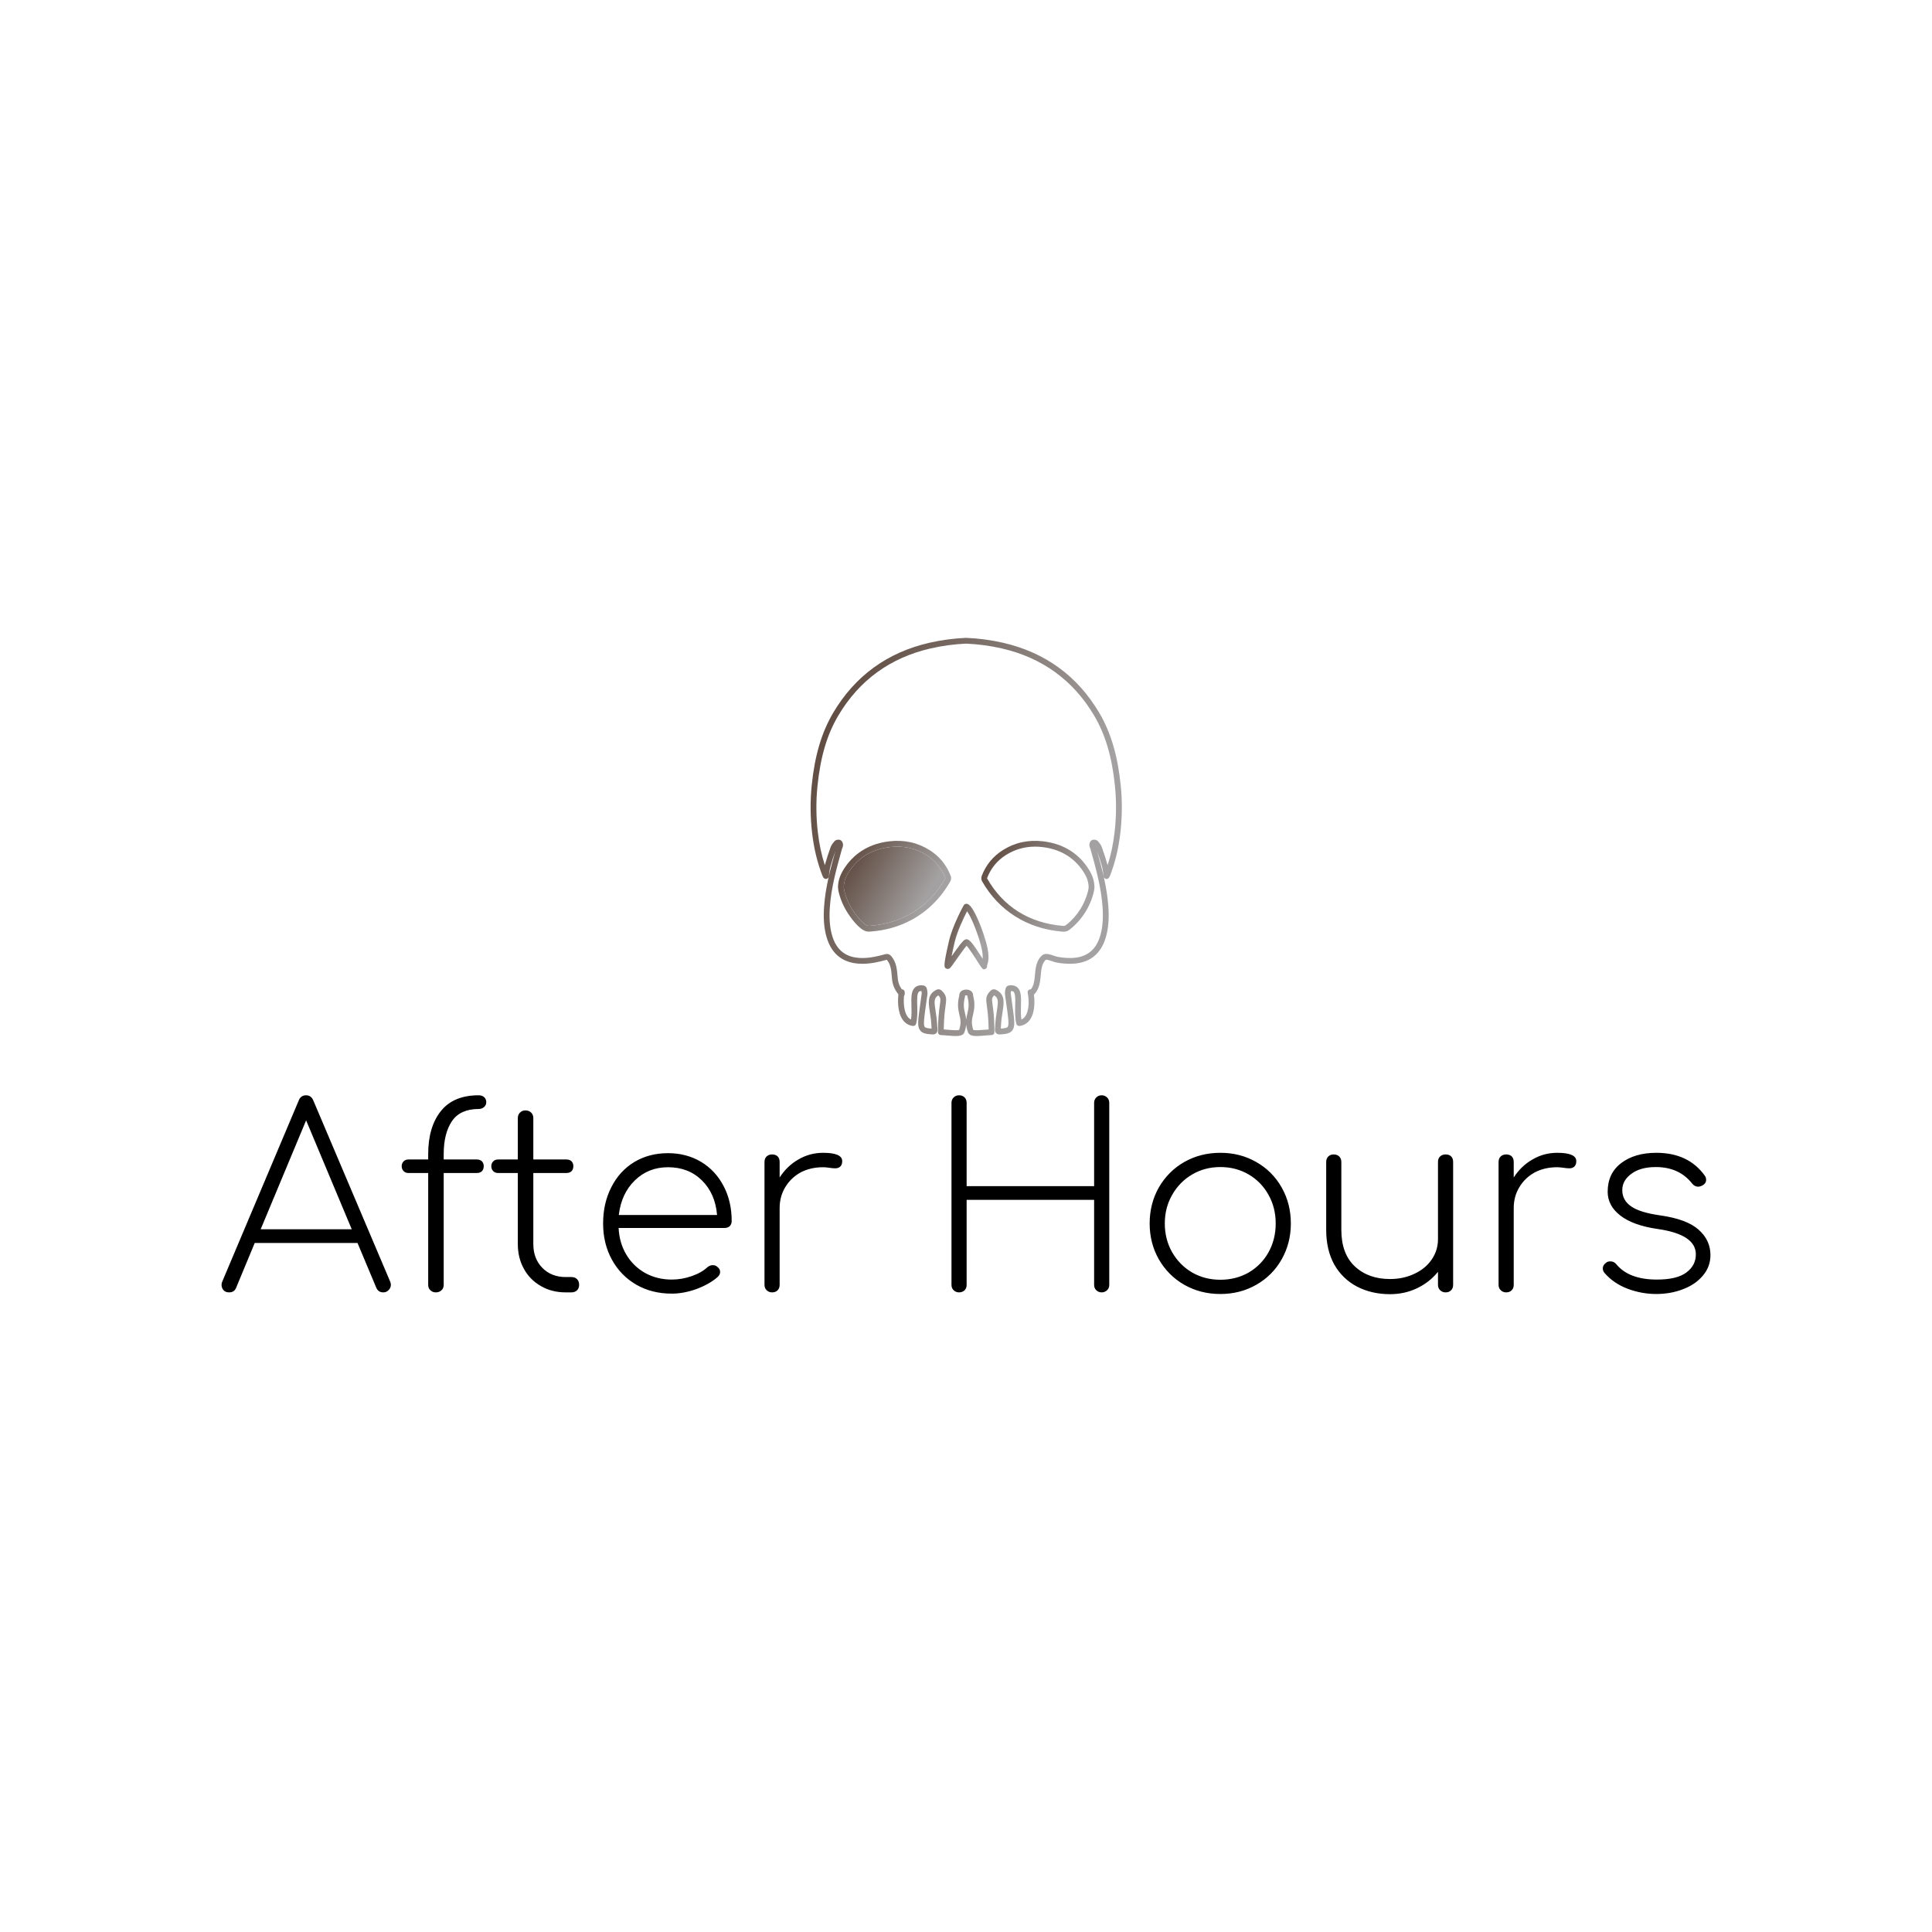 <svg data-v-1084b650="" xmlns="http://www.w3.org/2000/svg" viewBox="0 0 300 300"><!----> <!----> <rect data-v-1084b650="" fill="#ffffff" x="0" y="0" width="300px" height="300px" class="logo-background-square"></rect> <!----> <g data-v-1084b650="" id="bf8fed38-3090-5fa1-b989-a75065c511c4" fill="#000000" transform="matrix(2.8,0,0,2.8,33.646,166.155)"><path d="M9.62 11.73L9.62 11.73Q9.66 11.82 9.66 11.91L9.66 11.91L9.66 11.91Q9.66 12.08 9.53 12.21L9.53 12.21L9.53 12.21Q9.41 12.33 9.24 12.33L9.24 12.33L9.24 12.33Q8.96 12.33 8.85 12.07L8.85 12.07L7.81 9.59L2.11 9.59L1.08 12.07L1.08 12.07Q0.98 12.33 0.69 12.33L0.69 12.33L0.69 12.33Q0.49 12.33 0.38 12.21L0.38 12.21L0.38 12.21Q0.27 12.08 0.27 11.91L0.27 11.91L0.27 11.91Q0.27 11.82 0.31 11.73L0.31 11.73L4.55 1.69L4.55 1.69Q4.66 1.40 4.96 1.40L4.96 1.40L4.96 1.40Q5.24 1.40 5.36 1.69L5.36 1.69L9.62 11.73ZM2.44 8.83L7.49 8.83L4.96 2.79L2.44 8.83ZM14.53 2.16L14.53 2.16Q13.51 2.16 13.05 2.83L13.05 2.83L13.05 2.83Q12.59 3.51 12.59 4.66L12.59 4.66L12.59 4.96L14.43 4.96L14.43 4.96Q14.60 4.96 14.71 5.06L14.71 5.06L14.71 5.06Q14.81 5.17 14.81 5.33L14.81 5.33L14.81 5.33Q14.81 5.50 14.71 5.61L14.71 5.61L14.71 5.61Q14.60 5.71 14.43 5.71L14.43 5.71L12.59 5.71L12.59 11.91L12.59 11.91Q12.59 12.10 12.47 12.21L12.47 12.21L12.47 12.21Q12.35 12.33 12.15 12.33L12.15 12.33L12.15 12.33Q11.97 12.33 11.85 12.21L11.85 12.21L11.85 12.21Q11.73 12.10 11.73 11.91L11.73 11.91L11.73 5.71L10.64 5.71L10.64 5.71Q10.47 5.71 10.37 5.61L10.37 5.61L10.37 5.61Q10.26 5.50 10.26 5.33L10.26 5.33L10.26 5.33Q10.26 5.17 10.37 5.06L10.37 5.06L10.37 5.06Q10.47 4.96 10.64 4.96L10.64 4.96L11.73 4.96L11.73 4.66L11.73 4.66Q11.73 3.16 12.43 2.28L12.43 2.28L12.43 2.28Q13.13 1.40 14.53 1.40L14.53 1.40L14.53 1.40Q14.71 1.40 14.83 1.50L14.83 1.50L14.83 1.50Q14.95 1.61 14.95 1.78L14.95 1.78L14.95 1.78Q14.95 1.95 14.83 2.05L14.83 2.05L14.83 2.05Q14.71 2.16 14.53 2.16L14.53 2.16ZM19.67 11.48L19.67 11.48Q19.87 11.48 19.99 11.60L19.99 11.60L19.99 11.60Q20.10 11.72 20.10 11.91L20.10 11.91L20.10 11.91Q20.10 12.10 19.99 12.21L19.99 12.21L19.99 12.21Q19.87 12.33 19.67 12.33L19.67 12.33L19.35 12.33L19.35 12.33Q18.58 12.33 17.98 11.98L17.98 11.98L17.98 11.98Q17.37 11.63 17.04 11.03L17.04 11.03L17.04 11.03Q16.70 10.42 16.70 9.65L16.70 9.65L16.70 5.71L15.61 5.71L15.61 5.71Q15.44 5.71 15.34 5.61L15.34 5.61L15.34 5.61Q15.23 5.50 15.23 5.33L15.23 5.33L15.23 5.33Q15.23 5.17 15.34 5.06L15.34 5.06L15.34 5.06Q15.44 4.96 15.61 4.96L15.61 4.96L16.70 4.96L16.70 2.67L16.70 2.67Q16.70 2.48 16.82 2.36L16.82 2.36L16.82 2.36Q16.94 2.24 17.12 2.24L17.12 2.24L17.12 2.24Q17.32 2.24 17.44 2.36L17.44 2.36L17.44 2.36Q17.56 2.48 17.56 2.67L17.56 2.67L17.56 4.96L19.40 4.96L19.40 4.96Q19.57 4.96 19.68 5.06L19.68 5.06L19.68 5.06Q19.78 5.17 19.78 5.33L19.78 5.33L19.78 5.33Q19.78 5.50 19.68 5.61L19.68 5.61L19.68 5.61Q19.57 5.71 19.40 5.71L19.40 5.71L17.56 5.71L17.56 9.65L17.56 9.65Q17.56 10.46 18.06 10.97L18.06 10.97L18.06 10.97Q18.56 11.48 19.36 11.48L19.36 11.48L19.67 11.48ZM25.03 4.61L25.03 4.61Q26.05 4.61 26.86 5.09L26.86 5.09L26.86 5.09Q27.66 5.57 28.11 6.43L28.11 6.43L28.11 6.43Q28.56 7.28 28.56 8.37L28.56 8.37L28.56 8.37Q28.56 8.55 28.45 8.66L28.45 8.66L28.45 8.66Q28.34 8.76 28.15 8.76L28.15 8.76L22.29 8.76L22.29 8.76Q22.33 9.59 22.72 10.24L22.72 10.24L22.72 10.24Q23.11 10.89 23.77 11.26L23.77 11.26L23.77 11.26Q24.43 11.62 25.24 11.62L25.24 11.62L25.24 11.62Q25.79 11.62 26.34 11.43L26.34 11.43L26.34 11.43Q26.89 11.24 27.22 10.93L27.22 10.93L27.22 10.93Q27.36 10.82 27.51 10.82L27.51 10.82L27.51 10.82Q27.66 10.82 27.76 10.91L27.76 10.91L27.76 10.91Q27.92 11.03 27.92 11.20L27.92 11.20L27.92 11.20Q27.92 11.34 27.79 11.47L27.79 11.47L27.79 11.47Q27.34 11.87 26.62 12.14L26.62 12.14L26.62 12.14Q25.90 12.40 25.24 12.40L25.24 12.40L25.24 12.40Q24.14 12.40 23.28 11.91L23.28 11.91L23.28 11.91Q22.41 11.41 21.92 10.52L21.92 10.52L21.92 10.52Q21.43 9.63 21.43 8.51L21.43 8.51L21.43 8.51Q21.43 7.38 21.89 6.49L21.89 6.49L21.89 6.49Q22.34 5.60 23.16 5.10L23.16 5.10L23.16 5.10Q23.98 4.61 25.03 4.61L25.03 4.61ZM25.03 5.39L25.03 5.39Q23.94 5.39 23.19 6.12L23.19 6.12L23.19 6.12Q22.44 6.85 22.30 8.04L22.30 8.04L27.75 8.04L27.75 8.04Q27.65 6.85 26.91 6.12L26.91 6.12L26.91 6.12Q26.17 5.39 25.03 5.39L25.03 5.39ZM33.63 4.59L33.63 4.59Q34.69 4.59 34.69 5.05L34.69 5.05L34.69 5.05Q34.69 5.12 34.68 5.17L34.68 5.17L34.68 5.17Q34.64 5.32 34.55 5.38L34.55 5.38L34.55 5.38Q34.45 5.45 34.30 5.45L34.30 5.45L34.30 5.45Q34.17 5.45 33.97 5.42L33.97 5.42L33.97 5.42Q33.77 5.39 33.63 5.39L33.63 5.39L33.63 5.39Q32.93 5.39 32.38 5.68L32.38 5.68L32.38 5.68Q31.84 5.98 31.53 6.50L31.53 6.50L31.53 6.50Q31.22 7.01 31.22 7.66L31.22 7.66L31.22 11.91L31.22 11.91Q31.22 12.10 31.11 12.21L31.11 12.21L31.11 12.21Q31.00 12.33 30.80 12.33L30.80 12.33L30.80 12.33Q30.62 12.33 30.50 12.21L30.50 12.21L30.50 12.21Q30.38 12.10 30.38 11.91L30.38 11.91L30.38 5.10L30.38 5.10Q30.38 4.90 30.50 4.79L30.50 4.79L30.50 4.79Q30.62 4.68 30.80 4.68L30.80 4.68L30.80 4.68Q31.00 4.68 31.11 4.79L31.11 4.79L31.11 4.79Q31.22 4.90 31.22 5.10L31.22 5.10L31.22 5.96L31.22 5.96Q31.63 5.32 32.26 4.96L32.26 4.96L32.26 4.96Q32.89 4.59 33.63 4.59L33.63 4.59ZM48.66 1.82L48.66 1.82Q48.66 1.64 48.78 1.52L48.78 1.52L48.78 1.52Q48.90 1.40 49.08 1.40L49.08 1.40L49.08 1.40Q49.25 1.40 49.38 1.52L49.38 1.52L49.38 1.52Q49.50 1.64 49.50 1.82L49.50 1.82L49.50 11.91L49.50 11.91Q49.50 12.10 49.38 12.21L49.38 12.21L49.38 12.21Q49.25 12.33 49.08 12.33L49.08 12.33L49.08 12.33Q48.90 12.33 48.78 12.21L48.78 12.21L48.78 12.21Q48.66 12.10 48.66 11.91L48.66 11.91L48.66 7.20L41.59 7.20L41.59 11.91L41.59 11.91Q41.59 12.10 41.48 12.21L41.48 12.21L41.48 12.21Q41.36 12.33 41.17 12.33L41.17 12.33L41.17 12.33Q40.99 12.33 40.87 12.21L40.87 12.21L40.87 12.21Q40.75 12.10 40.75 11.91L40.75 11.91L40.75 1.82L40.75 1.82Q40.75 1.64 40.87 1.52L40.87 1.52L40.87 1.52Q40.99 1.40 41.17 1.40L41.17 1.40L41.17 1.40Q41.36 1.40 41.48 1.52L41.48 1.52L41.48 1.52Q41.59 1.64 41.59 1.82L41.59 1.82L41.59 6.44L48.66 6.44L48.66 1.82ZM55.66 4.59L55.66 4.59Q56.76 4.59 57.65 5.10L57.65 5.10L57.65 5.10Q58.55 5.61 59.06 6.51L59.06 6.51L59.06 6.51Q59.57 7.41 59.57 8.51L59.57 8.51L59.57 8.51Q59.57 9.60 59.06 10.50L59.06 10.50L59.06 10.50Q58.55 11.40 57.65 11.91L57.65 11.91L57.65 11.91Q56.76 12.42 55.66 12.42L55.66 12.42L55.66 12.42Q54.56 12.42 53.66 11.91L53.66 11.91L53.66 11.91Q52.77 11.40 52.25 10.50L52.25 10.50L52.25 10.50Q51.74 9.60 51.74 8.51L51.74 8.51L51.74 8.51Q51.74 7.41 52.25 6.51L52.25 6.51L52.25 6.51Q52.77 5.61 53.66 5.10L53.66 5.10L53.66 5.10Q54.56 4.59 55.66 4.59L55.66 4.59ZM55.66 5.38L55.66 5.38Q54.80 5.38 54.10 5.79L54.10 5.79L54.10 5.79Q53.40 6.20 52.99 6.92L52.99 6.92L52.99 6.92Q52.58 7.63 52.58 8.51L52.58 8.51L52.58 8.51Q52.58 9.39 52.99 10.11L52.99 10.11L52.99 10.11Q53.40 10.82 54.10 11.23L54.10 11.23L54.10 11.23Q54.80 11.63 55.66 11.63L55.66 11.63L55.66 11.63Q56.53 11.63 57.23 11.23L57.23 11.23L57.23 11.23Q57.93 10.82 58.33 10.11L58.33 10.11L58.33 10.11Q58.73 9.39 58.73 8.51L58.73 8.51L58.73 8.51Q58.73 7.63 58.33 6.92L58.33 6.92L58.33 6.92Q57.93 6.20 57.23 5.79L57.23 5.79L57.23 5.79Q56.53 5.38 55.66 5.38L55.66 5.38ZM68.15 4.68L68.15 4.68Q68.35 4.68 68.46 4.79L68.46 4.79L68.46 4.79Q68.57 4.90 68.57 5.10L68.57 5.10L68.57 11.91L68.57 11.91Q68.57 12.10 68.46 12.21L68.46 12.21L68.46 12.21Q68.35 12.33 68.15 12.33L68.15 12.33L68.15 12.33Q67.97 12.33 67.85 12.21L67.85 12.21L67.85 12.21Q67.73 12.10 67.73 11.91L67.73 11.91L67.73 11.19L67.73 11.19Q67.26 11.77 66.57 12.10L66.57 12.10L66.57 12.10Q65.88 12.43 65.07 12.43L65.07 12.43L65.07 12.43Q64.05 12.43 63.24 12.01L63.24 12.01L63.24 12.01Q62.44 11.59 61.98 10.79L61.98 10.79L61.98 10.79Q61.53 9.98 61.53 8.86L61.53 8.86L61.53 5.10L61.53 5.10Q61.53 4.91 61.65 4.79L61.65 4.79L61.65 4.79Q61.77 4.68 61.95 4.68L61.95 4.68L61.95 4.68Q62.13 4.68 62.25 4.79L62.25 4.79L62.25 4.79Q62.37 4.91 62.37 5.10L62.37 5.10L62.37 8.86L62.37 8.86Q62.37 10.19 63.12 10.89L63.12 10.89L63.12 10.89Q63.87 11.59 65.07 11.59L65.07 11.59L65.07 11.59Q65.81 11.59 66.42 11.30L66.42 11.30L66.42 11.30Q67.03 11.02 67.38 10.51L67.38 10.51L67.38 10.51Q67.73 10.00 67.73 9.38L67.73 9.38L67.73 5.10L67.73 5.10Q67.73 4.90 67.85 4.79L67.85 4.79L67.85 4.79Q67.97 4.68 68.15 4.68L68.15 4.68ZM74.34 4.59L74.34 4.59Q75.40 4.59 75.40 5.05L75.40 5.05L75.40 5.05Q75.40 5.12 75.39 5.17L75.39 5.17L75.39 5.17Q75.35 5.32 75.26 5.38L75.26 5.38L75.26 5.38Q75.17 5.45 75.01 5.45L75.01 5.45L75.01 5.45Q74.89 5.45 74.68 5.42L74.68 5.42L74.68 5.42Q74.48 5.39 74.34 5.39L74.34 5.39L74.34 5.39Q73.64 5.39 73.09 5.68L73.09 5.68L73.09 5.68Q72.55 5.98 72.24 6.50L72.24 6.50L72.24 6.50Q71.93 7.01 71.93 7.66L71.93 7.66L71.93 11.91L71.93 11.91Q71.93 12.10 71.82 12.21L71.82 12.21L71.82 12.21Q71.71 12.33 71.51 12.33L71.51 12.33L71.51 12.33Q71.33 12.33 71.21 12.21L71.21 12.21L71.21 12.21Q71.09 12.10 71.09 11.91L71.09 11.91L71.09 5.10L71.09 5.10Q71.09 4.90 71.21 4.79L71.21 4.79L71.21 4.79Q71.33 4.68 71.51 4.68L71.51 4.68L71.51 4.68Q71.71 4.68 71.82 4.79L71.82 4.79L71.82 4.79Q71.93 4.90 71.93 5.10L71.93 5.10L71.93 5.96L71.93 5.96Q72.34 5.32 72.97 4.96L72.97 4.96L72.97 4.96Q73.60 4.59 74.34 4.59L74.34 4.59ZM79.84 4.59L79.84 4.59Q81.61 4.59 82.52 5.85L82.52 5.85L82.52 5.85Q82.60 5.95 82.60 6.09L82.60 6.09L82.60 6.09Q82.60 6.29 82.38 6.41L82.38 6.41L82.38 6.41Q82.24 6.47 82.17 6.47L82.17 6.47L82.17 6.47Q81.96 6.47 81.82 6.29L81.82 6.29L81.82 6.29Q81.10 5.38 79.81 5.38L79.81 5.38L79.81 5.38Q78.96 5.38 78.46 5.75L78.46 5.75L78.46 5.75Q77.95 6.12 77.95 6.66L77.95 6.66L77.95 6.66Q77.95 7.22 78.44 7.56L78.44 7.56L78.44 7.56Q78.92 7.90 80.05 8.06L80.05 8.06L80.05 8.06Q81.54 8.27 82.19 8.86L82.19 8.86L82.19 8.86Q82.84 9.44 82.84 10.26L82.84 10.26L82.84 10.26Q82.84 10.91 82.42 11.40L82.42 11.40L82.42 11.40Q82.01 11.89 81.33 12.15L81.33 12.15L81.33 12.15Q80.64 12.42 79.83 12.42L79.83 12.42L79.83 12.42Q79.02 12.42 78.25 12.13L78.25 12.13L78.25 12.13Q77.48 11.84 76.97 11.26L76.97 11.26L76.97 11.26Q76.87 11.14 76.87 11.00L76.87 11.00L76.87 11.00Q76.87 10.81 77.06 10.68L77.06 10.68L77.06 10.68Q77.14 10.61 77.29 10.61L77.29 10.61L77.29 10.61Q77.49 10.61 77.62 10.77L77.62 10.77L77.62 10.77Q78.32 11.62 79.87 11.62L79.87 11.62L79.87 11.62Q80.98 11.62 81.50 11.23L81.50 11.23L81.50 11.23Q82.03 10.84 82.03 10.22L82.03 10.22L82.03 10.22Q82.03 9.11 79.88 8.81L79.88 8.81L79.88 8.81Q78.53 8.61 77.83 8.06L77.83 8.06L77.83 8.06Q77.14 7.52 77.14 6.75L77.14 6.75L77.14 6.75Q77.14 5.73 77.89 5.16L77.89 5.16L77.89 5.16Q78.64 4.59 79.84 4.59L79.84 4.59Z"></path></g> <linearGradient data-v-1084b650="" gradientTransform="rotate(25)" id="ff66b67d-9b7c-ba5b-68d4-dd64c9f027a8" x1="0%" y1="0%" x2="100%" y2="0%"><stop data-v-1084b650="" offset="0%" style="stop-color: rgb(86, 63, 51); stop-opacity: 1;"></stop> <stop data-v-1084b650="" offset="100%" style="stop-color: rgb(163, 161, 161); stop-opacity: 1;"></stop></linearGradient> <g data-v-1084b650="" id="829f2344-2448-2b39-1858-5416158356ee" fill="url(#ff66b67d-9b7c-ba5b-68d4-dd64c9f027a8)" stroke="none" transform="matrix(0.229,0,0,0.229,115.684,95.611)"><svg xmlns="http://www.w3.org/2000/svg" xmlns:xlink="http://www.w3.org/1999/xlink" version="1.1" x="0px" y="0px" viewBox="0 0 100 100" enable-background="new 0 0 100 100" xml:space="preserve"><g><g><path d="M45.281,59.364c-0.002-0.001-0.003-0.028-0.004-0.052c-0.001-0.01-0.001-0.02-0.003-0.027    c-0.831-2.186-2.251-3.929-4.219-5.181c-2.449-1.557-5.226-2.167-8.255-1.819c-3.899,0.453-6.941,2.204-9.041,5.204    c-0.938,1.342-1.381,2.503-1.431,3.758c0.006,0.06,0.011,0.125,0.016,0.193c0.012,0.16,0.024,0.343,0.063,0.521    c0.448,2.052,1.389,3.979,2.876,5.892c0.928,1.193,1.879,2.059,2.423,2.205c0.167,0.044,0.385,0.033,0.612,0.017    c5.494-0.401,10.255-2.64,13.818-6.424C43.323,62.39,44.377,60.957,45.281,59.364z"></path><path fill="none" d="M50.258,85.852c0.003-0.011-0.067-0.034-0.252-0.046c-0.003,0-0.006,0-0.01,0    c-0.164,0-0.258,0.035-0.279,0.052c0.008,0.079,0.027,0.151,0.007,0.228c-0.464,1.77-0.23,2.764,0.018,3.817    c0.104,0.44,0.208,0.886,0.258,1.378c0.05-0.492,0.155-0.938,0.258-1.378c0.248-1.053,0.482-2.047,0.018-3.817    C50.256,86.01,50.25,85.93,50.258,85.852z"></path><path fill="none" d="M50.193,66.797c-0.704,1.359-2.24,4.537-2.805,6.985c-0.325,1.409-0.546,2.44-0.696,3.196    c1.723-2.449,2.526-3.516,3.014-3.761c0.124-0.063,0.245-0.098,0.371-0.098c0.683,0,1.497,1.044,3.637,4.422    c0.065-0.835-0.066-2.252-0.925-4.842C51.662,69.305,50.719,67.551,50.193,66.797z"></path><path fill="none" d="M67.2,52.285c-0.553-0.064-1.097-0.096-1.632-0.096c-2.399,0-4.62,0.641-6.622,1.915    c-1.97,1.252-3.39,2.996-4.221,5.185c-0.004,0.017-0.003,0.072,0.005,0.095c3.597,6.339,9.473,10.048,16.981,10.702    c0.233,0.019,0.439,0.033,0.579-0.016c0.109-0.038,0.236-0.134,0.368-0.236c2.461-1.933,4.26-4.803,4.935-7.874    c0.039-0.179,0.051-0.363,0.064-0.523c0.005-0.067,0.01-0.131,0.016-0.19c-0.05-1.255-0.493-2.416-1.431-3.758    C74.141,54.49,71.099,52.739,67.2,52.285z"></path><path fill="none" d="M78.921,22.575c-4.72-7.976-11.744-13.085-20.873-15.184c-2.646-0.608-5.363-0.972-8.075-1.083    c-2.658,0.111-5.375,0.476-8.022,1.083c-9.129,2.1-16.152,7.208-20.873,15.185c-2.543,4.298-4.036,9.36-4.699,15.931    c-0.349,3.453-0.321,6.96,0.084,10.426c0.311,2.67,0.83,5.123,1.577,7.442c0.005-0.019,0.011-0.038,0.016-0.058    c0.353-1.259,0.778-2.575,1.298-4.022c0.185-0.515,0.54-0.943,0.887-1.34c0.297-0.341,0.967-0.452,1.378-0.225    c0.399,0.229,0.574,0.77,0.541,1.165c-0.018,0.252-0.107,0.474-0.179,0.653c-0.028,0.07-0.057,0.14-0.077,0.211l-0.038,0.137    c-1.168,4.181-2.375,8.505-2.684,12.904c-0.18,2.552-0.025,4.585,0.489,6.399c0.976,3.447,3.196,5.136,6.787,5.162    c0.03,0,0.059,0.001,0.089,0.001c1.765,0,3.46-0.4,5.03-0.834c0.186-0.05,0.465-0.128,0.781-0.049    c0.355,0.086,0.59,0.326,0.755,0.525c1.114,1.34,1.252,3.029,1.375,4.518l0.035,0.419c0.089,1.016,0.413,1.756,0.916,2.491    c0.024,0.001,0.049,0.003,0.074,0.006c0.658,0.077,0.609,0.757,0.582,1.123c-0.005,0.072-0.023,0.141-0.05,0.205    c-0.009,0.021-0.024,0.039-0.036,0.059c-0.021,0.037-0.039,0.076-0.066,0.109c-0.111,1.147-0.115,3.454,0.824,4.703    c0.216,0.286,0.467,0.494,0.76,0.626c0.153-0.993,0.122-2.104,0.095-3.107c-0.047-1.724-0.088-3.214,0.71-4.05    c0.356-0.373,0.835-0.568,1.423-0.578c0.964-0.025,1.315,0.272,1.439,1.239l0.011,0.078c0.029,0.217,0.062,0.463,0.027,0.731    c-0.118,0.879-0.229,1.664-0.328,2.366c-0.4,2.837-0.642,4.55-0.27,5.005c0.193,0.236,0.82,0.316,1.544,0.366l-0.015-0.249    c-0.036-0.618-0.074-1.257-0.146-1.872c-0.067-0.568-0.151-1.097-0.229-1.588c-0.338-2.125-0.63-3.959,1.402-5.022    c0.479-0.252,0.938-0.183,1.324,0.201c1.132,1.118,1.031,1.852,0.809,3.462c-0.148,1.072-0.366,2.652-0.396,5.263    c0.331,0.022,0.668,0.05,0.997,0.078c0.799,0.068,2.113,0.18,2.472,0.024c0.518-1.505,0.311-2.388,0.071-3.407    c-0.257-1.09-0.546-2.323-0.036-4.348c-0.009-0.423,0.165-0.71,0.32-0.881c0.284-0.313,0.717-0.468,1.254-0.478    c0.007,0,0.014,0,0.021,0c0.504,0,0.941,0.169,1.222,0.477c0.155,0.171,0.329,0.458,0.32,0.882    c0.511,2.024,0.221,3.258-0.036,4.348c-0.24,1.019-0.447,1.901,0.071,3.407c0.358,0.157,1.673,0.045,2.472-0.024    c0.329-0.027,0.666-0.056,0.997-0.078c-0.03-2.611-0.249-4.192-0.396-5.263c-0.222-1.61-0.323-2.344,0.81-3.464    c0.385-0.382,0.843-0.451,1.323-0.199c2.031,1.064,1.739,2.898,1.401,5.022c-0.078,0.491-0.163,1.02-0.229,1.588    c-0.073,0.617-0.11,1.259-0.146,1.88l-0.014,0.241c0.726-0.05,1.351-0.13,1.544-0.366c0.372-0.455,0.13-2.168-0.27-5.005    c-0.099-0.702-0.209-1.487-0.327-2.364c-0.035-0.272-0.002-0.518,0.027-0.736l0.01-0.076c0.124-0.965,0.44-1.273,1.438-1.238    c0.589,0.011,1.068,0.205,1.424,0.578c0.799,0.836,0.758,2.325,0.71,4.05c-0.027,1.004-0.058,2.119,0.096,3.113    c0.338-0.146,0.622-0.383,0.859-0.72c0.976-1.384,0.87-3.933,0.561-5.309c-0.075-0.332,0.117-0.666,0.442-0.768    c0.093-0.029,0.189-0.035,0.28-0.025c0.628-0.758,0.813-1.946,0.905-3.046l0.007-0.081c0.125-1.484,0.266-3.166,1.4-4.351    c0.143-0.15,0.371-0.361,0.691-0.461c0.631-0.196,1.452,0.081,2.246,0.352c0.293,0.099,0.569,0.193,0.743,0.226    c0.989,0.19,1.96,0.279,2.935,0.275c3.591-0.027,5.811-1.715,6.787-5.162c0.514-1.814,0.669-3.848,0.489-6.399    c-0.309-4.399-1.516-8.723-2.684-12.904l-0.039-0.139c-0.019-0.07-0.049-0.14-0.077-0.21c-0.072-0.178-0.16-0.4-0.179-0.659    c-0.031-0.389,0.144-0.929,0.532-1.152c0.418-0.231,1.09-0.122,1.389,0.222c0.346,0.394,0.701,0.825,0.886,1.338    c0.522,1.451,0.947,2.766,1.298,4.022c0.005,0.02,0.011,0.04,0.016,0.059c0.746-2.314,1.266-4.771,1.577-7.444    c0.404-3.465,0.433-6.973,0.084-10.427C82.957,31.935,81.464,26.873,78.921,22.575z M37.727,68.705    c-2.774,1.515-5.912,2.427-9.313,2.675c-0.134,0.01-0.272,0.019-0.413,0.019c-0.206,0-0.418-0.018-0.634-0.076    c-1.148-0.309-2.445-1.803-3.117-2.666c-1.609-2.07-2.63-4.169-3.121-6.415c-0.055-0.254-0.074-0.501-0.089-0.701    c-0.006-0.072-0.011-0.139-0.017-0.199c-0.004-0.031-0.005-0.063-0.004-0.094c0.05-1.54,0.565-2.931,1.669-4.509    c2.324-3.32,5.676-5.255,9.962-5.754c3.336-0.388,6.4,0.291,9.108,2.015c1.937,1.231,3.401,2.885,4.362,4.927    c0.009,0.019,0.016,0.039,0.025,0.059c0.127,0.273,0.247,0.552,0.356,0.838c0,0,0,0.001,0,0.001c0,0,0,0.001,0,0.001    c0.085,0.221,0.099,0.484,0.061,0.732c-0.025,0.163-0.067,0.321-0.141,0.452C44.261,63.815,41.294,66.758,37.727,68.705z     M54.771,78.866c-0.012,0.036-0.024,0.076-0.035,0.113c-0.004,0.014-0.006,0.022-0.009,0.034    c-0.007,0.024-0.013,0.045-0.015,0.059c0.004,0.024,0,0.048,0.001,0.073c0.042,0.29-0.112,0.573-0.387,0.691    c-0.125,0.054-0.227,0.086-0.323,0.086c-0.331,0-0.579-0.392-1.392-1.676c-0.595-0.94-1.895-2.992-2.524-3.656    c-0.539,0.603-1.704,2.261-2.374,3.214c-0.723,1.028-1.11,1.575-1.311,1.781c-0.311,0.32-0.669,0.298-0.902,0.173    c-0.524-0.286-0.741-0.404,0.612-6.269c0.778-3.367,3.188-7.835,3.343-8.067c0.153-0.229,0.419-0.349,0.699-0.311    c1.153,0.156,2.759,3.81,3.877,7.178C55.481,76.655,55.019,78.093,54.771,78.866z M78.982,61.248c0.001,0.031,0,0.063-0.004,0.093    c-0.007,0.059-0.012,0.126-0.017,0.197c-0.015,0.2-0.034,0.449-0.09,0.704c-0.738,3.361-2.708,6.505-5.405,8.622    c-0.214,0.168-0.448,0.34-0.749,0.444c-0.233,0.081-0.46,0.105-0.685,0.105c-0.144,0-0.289-0.01-0.434-0.023    c-7.845-0.684-14.243-4.726-18.017-11.381c-0.187-0.329-0.221-0.817-0.08-1.185c0.934-2.458,2.529-4.418,4.743-5.825    c2.708-1.724,5.772-2.402,9.108-2.015h0c3.75,0.436,6.785,1.973,9.042,4.574c0.322,0.372,0.629,0.765,0.919,1.18    C78.417,58.317,78.932,59.708,78.982,61.248z"></path><path d="M46.561,59.558c0.037-0.248,0.023-0.511-0.061-0.732c0,0,0-0.001,0-0.001c0-0.001,0-0.001,0-0.001    c-0.109-0.287-0.229-0.565-0.356-0.839c-0.009-0.019-0.016-0.04-0.025-0.059c-0.961-2.041-2.425-3.696-4.362-4.927    c-2.709-1.724-5.772-2.403-9.108-2.015c-4.286,0.499-7.638,2.434-9.962,5.754c-1.104,1.578-1.618,2.969-1.669,4.509    c-0.001,0.031,0,0.063,0.004,0.094c0.007,0.061,0.012,0.128,0.017,0.199c0.015,0.199,0.034,0.447,0.089,0.701    c0.491,2.247,1.512,4.345,3.121,6.415c0.671,0.863,1.969,2.357,3.117,2.666c0.216,0.058,0.428,0.076,0.634,0.076    c0.141,0,0.279-0.008,0.413-0.019c3.401-0.248,6.538-1.16,9.313-2.675c3.567-1.947,6.535-4.89,8.693-8.695    C46.494,59.879,46.536,59.721,46.561,59.558z M27.706,70.058c-0.544-0.146-1.495-1.012-2.423-2.205    c-1.487-1.913-2.428-3.84-2.876-5.892c-0.039-0.178-0.051-0.361-0.063-0.521c-0.005-0.068-0.011-0.133-0.016-0.193    c0.05-1.255,0.493-2.416,1.431-3.758c2.1-3,5.142-4.751,9.041-5.204c3.029-0.348,5.806,0.262,8.255,1.819    c1.968,1.251,3.388,2.994,4.219,5.181c0.002,0.007,0.002,0.017,0.003,0.027c0.002,0.025,0.002,0.051,0.004,0.052    c-0.904,1.593-1.958,3.026-3.145,4.287c-3.562,3.783-8.324,6.023-13.818,6.424C28.091,70.091,27.872,70.102,27.706,70.058z"></path><path d="M84.923,38.375c-0.684-6.767-2.233-11.999-4.875-16.466l0-0.001c-4.91-8.297-12.214-13.61-21.707-15.794    C55.616,5.49,52.819,5.114,49.973,5c-2.792,0.114-5.589,0.49-8.315,1.115c-9.492,2.183-16.796,7.497-21.707,15.794    c-2.643,4.467-4.192,9.699-4.875,16.466c-0.358,3.547-0.329,7.15,0.087,10.709c0.414,3.555,1.187,6.744,2.365,9.748    c0.048,0.123,0.11,0.216,0.16,0.291l0.039,0.06c0.143,0.233,0.416,0.352,0.684,0.299c0.268-0.053,0.475-0.267,0.52-0.536    c0.043-0.263,0.079-0.525,0.115-0.782c0.072-0.529,0.141-1.028,0.271-1.494c0.308-1.097,0.672-2.242,1.11-3.483    c-1.127,4.044-2.247,8.218-2.549,12.52c-0.191,2.707-0.021,4.883,0.535,6.848c1.141,4.026,3.845,6.083,8.037,6.115    c0.034,0,0.067,0.001,0.1,0.001c1.92,0,3.718-0.423,5.376-0.881c0.029-0.008,0.076-0.021,0.112-0.029    c0.016,0.016,0.038,0.041,0.07,0.079c0.851,1.023,0.961,2.367,1.077,3.789l0.036,0.426c0.13,1.492,0.669,2.516,1.447,3.542    c-0.106,0.95-0.318,4.002,1.055,5.828c0.564,0.75,1.314,1.186,2.23,1.297c0.324,0.035,0.629-0.167,0.712-0.484    c0.345-1.315,0.304-2.804,0.268-4.117c-0.036-1.312-0.073-2.669,0.349-3.11c0.069-0.072,0.195-0.168,0.5-0.174    c0.038-0.001,0.073-0.001,0.104-0.001c0.004,0.029,0.009,0.062,0.013,0.098l0.011,0.086c0.019,0.143,0.039,0.291,0.027,0.385    c-0.117,0.873-0.228,1.655-0.326,2.355c-0.525,3.724-0.722,5.118,0.013,6.016c0.557,0.681,1.497,0.787,2.768,0.863    c0.426,0.024,0.691-0.143,0.836-0.288c0.141-0.142,0.305-0.397,0.279-0.807l-0.034-0.555c-0.037-0.637-0.076-1.295-0.153-1.948    c-0.069-0.588-0.156-1.134-0.237-1.642c-0.329-2.069-0.428-2.98,0.604-3.593c0.572,0.585,0.543,0.801,0.341,2.261    c-0.164,1.19-0.412,2.989-0.412,6.064c0,0.353,0.281,0.643,0.634,0.654c0.5,0.016,1.038,0.062,1.565,0.107    c1.907,0.162,3.413,0.291,3.789-0.766c0.225-0.633,0.345-1.184,0.396-1.68c0.051,0.496,0.172,1.048,0.397,1.681    C50.642,94.815,51.369,95,52.375,95c0.535,0,1.148-0.052,1.81-0.109c0.526-0.045,1.065-0.091,1.565-0.107    c0.353-0.011,0.634-0.3,0.634-0.654c0-3.076-0.248-4.874-0.412-6.064c-0.199-1.447-0.23-1.672,0.344-2.262    c1.031,0.603,0.932,1.513,0.601,3.594c-0.081,0.507-0.168,1.054-0.237,1.642c-0.077,0.655-0.116,1.316-0.153,1.956l-0.033,0.547    c-0.026,0.409,0.138,0.665,0.279,0.807c0.144,0.145,0.407,0.318,0.838,0.288c1.268-0.076,2.209-0.182,2.766-0.863    c0.735-0.899,0.538-2.292,0.013-6.016c-0.098-0.7-0.209-1.482-0.326-2.352c-0.012-0.097,0.007-0.245,0.027-0.389l0.011-0.084    c0.005-0.036,0.009-0.068,0.013-0.098c0.031,0,0.066,0.001,0.104,0.001c0.305,0.006,0.432,0.102,0.5,0.174    c0.422,0.441,0.384,1.798,0.349,3.11c-0.036,1.313-0.077,2.801,0.268,4.117c0.083,0.316,0.382,0.519,0.712,0.484    c0.968-0.118,1.782-0.608,2.353-1.417c1.132-1.604,1.115-4.121,0.891-5.674c1.124-1.028,1.408-2.647,1.531-4.119l0.007-0.081    c0.112-1.33,0.227-2.706,1.042-3.556c0.091-0.096,0.129-0.114,0.134-0.116c0.232-0.072,1.044,0.207,1.436,0.341    c0.336,0.114,0.654,0.222,0.918,0.273c1.074,0.205,2.153,0.302,3.191,0.298c4.193-0.031,6.897-2.089,8.037-6.115    c0.556-1.965,0.726-4.14,0.535-6.848c-0.302-4.302-1.422-8.476-2.549-12.52c0.439,1.245,0.803,2.389,1.11,3.483    c0.13,0.467,0.199,0.968,0.272,1.498c0.035,0.257,0.071,0.516,0.114,0.779c0.044,0.269,0.252,0.483,0.519,0.536    c0.27,0.052,0.54-0.066,0.684-0.299l0.039-0.06c0.05-0.075,0.113-0.169,0.16-0.29c1.178-3.005,1.952-6.194,2.365-9.748    C85.252,45.526,85.281,41.923,84.923,38.375z M50.258,89.903c-0.103,0.44-0.208,0.886-0.258,1.378    c-0.05-0.492-0.155-0.938-0.258-1.378c-0.248-1.053-0.482-2.047-0.018-3.817c0.02-0.077,0.001-0.149-0.007-0.228    c0.022-0.017,0.115-0.052,0.279-0.052c0.003,0,0.006,0,0.01,0c0.185,0.012,0.255,0.035,0.252,0.046    c-0.008,0.079-0.002,0.158,0.018,0.235C50.74,87.857,50.506,88.851,50.258,89.903z M83.536,48.934    c-0.311,2.673-0.831,5.129-1.577,7.444c-0.005-0.02-0.011-0.04-0.016-0.059c-0.352-1.256-0.776-2.571-1.298-4.022    c-0.185-0.513-0.54-0.943-0.886-1.338c-0.299-0.344-0.971-0.453-1.389-0.222c-0.388,0.223-0.564,0.763-0.532,1.152    c0.019,0.259,0.107,0.481,0.179,0.659c0.028,0.07,0.058,0.139,0.077,0.21l0.039,0.139c1.168,4.181,2.375,8.505,2.684,12.904    c0.18,2.552,0.025,4.585-0.489,6.399c-0.976,3.447-3.196,5.136-6.787,5.162c-0.975,0.004-1.946-0.085-2.935-0.275    c-0.174-0.033-0.451-0.127-0.743-0.226c-0.794-0.27-1.615-0.548-2.246-0.352c-0.32,0.1-0.548,0.311-0.691,0.461    c-1.134,1.185-1.275,2.867-1.4,4.351l-0.007,0.081c-0.092,1.1-0.277,2.288-0.905,3.046c-0.09-0.01-0.187-0.004-0.28,0.025    c-0.324,0.102-0.516,0.436-0.442,0.768c0.309,1.376,0.416,3.926-0.561,5.309c-0.237,0.336-0.521,0.574-0.859,0.72    c-0.153-0.994-0.123-2.109-0.096-3.113c0.047-1.725,0.088-3.214-0.71-4.05c-0.356-0.373-0.835-0.568-1.424-0.578    c-0.998-0.035-1.314,0.273-1.438,1.238l-0.01,0.076c-0.029,0.218-0.063,0.465-0.027,0.736c0.118,0.877,0.229,1.661,0.327,2.364    c0.4,2.837,0.642,4.55,0.27,5.005c-0.193,0.236-0.817,0.316-1.544,0.366l0.014-0.241c0.036-0.621,0.074-1.262,0.146-1.88    c0.067-0.568,0.151-1.097,0.229-1.588c0.338-2.125,0.63-3.959-1.401-5.022c-0.48-0.251-0.938-0.183-1.323,0.199    c-1.134,1.12-1.033,1.854-0.81,3.464c0.148,1.072,0.366,2.652,0.396,5.263c-0.331,0.022-0.668,0.05-0.997,0.078    c-0.799,0.068-2.114,0.18-2.472,0.024c-0.518-1.505-0.31-2.388-0.071-3.407c0.257-1.09,0.547-2.323,0.036-4.348    c0.009-0.424-0.165-0.711-0.32-0.882c-0.28-0.308-0.717-0.477-1.222-0.477c-0.007,0-0.014,0-0.021,0    c-0.537,0.01-0.97,0.165-1.254,0.478c-0.155,0.171-0.329,0.458-0.32,0.881c-0.511,2.025-0.221,3.257,0.036,4.348    c0.24,1.019,0.448,1.901-0.071,3.407c-0.359,0.156-1.673,0.045-2.472-0.024c-0.329-0.027-0.666-0.056-0.997-0.078    c0.03-2.611,0.249-4.192,0.396-5.263c0.222-1.61,0.323-2.344-0.809-3.462c-0.386-0.385-0.845-0.453-1.324-0.201    c-2.032,1.064-1.74,2.898-1.402,5.022c0.078,0.491,0.163,1.02,0.229,1.588c0.072,0.616,0.11,1.254,0.146,1.872l0.015,0.249    c-0.724-0.05-1.351-0.13-1.544-0.366c-0.372-0.455-0.13-2.168,0.27-5.005c0.099-0.702,0.209-1.487,0.328-2.366    c0.035-0.268,0.002-0.514-0.027-0.731l-0.011-0.078c-0.124-0.967-0.475-1.264-1.439-1.239c-0.588,0.011-1.067,0.205-1.423,0.578    c-0.799,0.836-0.758,2.326-0.71,4.05c0.027,1.003,0.058,2.114-0.095,3.107c-0.293-0.132-0.545-0.34-0.76-0.626    c-0.939-1.249-0.934-3.556-0.824-4.703c0.027-0.033,0.045-0.072,0.066-0.109c0.011-0.02,0.027-0.037,0.036-0.059    c0.027-0.064,0.045-0.133,0.05-0.205c0.027-0.366,0.076-1.046-0.582-1.123c-0.025-0.003-0.05-0.005-0.074-0.006    c-0.503-0.735-0.828-1.475-0.916-2.491l-0.035-0.419c-0.122-1.489-0.26-3.178-1.375-4.518c-0.165-0.199-0.4-0.439-0.755-0.525    c-0.316-0.079-0.595-0.001-0.781,0.049c-1.57,0.434-3.264,0.834-5.03,0.834c-0.03,0-0.059-0.001-0.089-0.001    c-3.591-0.027-5.811-1.715-6.787-5.162c-0.514-1.814-0.669-3.848-0.489-6.399c0.309-4.399,1.516-8.723,2.684-12.904l0.038-0.137    c0.02-0.071,0.05-0.141,0.077-0.211c0.072-0.178,0.161-0.401,0.179-0.653c0.033-0.395-0.142-0.936-0.541-1.165    c-0.411-0.227-1.081-0.116-1.378,0.225c-0.347,0.396-0.702,0.825-0.887,1.34c-0.521,1.447-0.945,2.763-1.298,4.022    c-0.005,0.019-0.011,0.038-0.016,0.058c-0.747-2.319-1.267-4.773-1.577-7.442c-0.405-3.465-0.433-6.973-0.084-10.426    c0.663-6.571,2.156-11.633,4.699-15.931C25.8,14.599,32.822,9.491,41.951,7.391c2.647-0.608,5.363-0.972,8.022-1.083    c2.712,0.111,5.429,0.476,8.075,1.083c9.13,2.1,16.153,7.208,20.873,15.184c2.543,4.298,4.036,9.36,4.699,15.932    C83.969,41.96,83.941,45.468,83.536,48.934z"></path><path d="M50.154,65.109c-0.279-0.038-0.546,0.082-0.699,0.311c-0.155,0.233-2.566,4.7-3.343,8.067    c-1.353,5.866-1.136,5.984-0.612,6.269c0.233,0.126,0.591,0.148,0.902-0.173c0.201-0.206,0.587-0.753,1.311-1.781    c0.67-0.952,1.835-2.61,2.374-3.214c0.629,0.664,1.929,2.716,2.524,3.656c0.813,1.284,1.061,1.676,1.392,1.676    c0.096,0,0.198-0.033,0.323-0.086c0.275-0.117,0.429-0.401,0.387-0.691c-0.002-0.024,0.003-0.049-0.001-0.073    c0.002-0.013,0.008-0.035,0.015-0.059c0.003-0.012,0.005-0.02,0.009-0.034c0.011-0.037,0.024-0.076,0.035-0.113    c0.248-0.773,0.71-2.211-0.74-6.579C52.913,68.919,51.307,65.265,50.154,65.109z M53.714,77.541    c-2.141-3.379-2.954-4.422-3.637-4.422c-0.126,0-0.246,0.035-0.371,0.098c-0.488,0.245-1.291,1.312-3.014,3.761    c0.149-0.756,0.371-1.788,0.696-3.196c0.565-2.448,2.101-5.625,2.805-6.985c0.526,0.754,1.469,2.508,2.596,5.903    C53.648,75.288,53.779,76.706,53.714,77.541z"></path><path d="M76.394,55.559c-2.257-2.601-5.292-4.138-9.042-4.574h0c-3.336-0.387-6.4,0.291-9.108,2.015    c-2.213,1.406-3.809,3.366-4.743,5.825c-0.14,0.368-0.107,0.856,0.08,1.185c3.774,6.656,10.172,10.698,18.017,11.381    c0.145,0.013,0.289,0.023,0.434,0.023c0.226,0,0.453-0.025,0.685-0.105c0.3-0.104,0.534-0.276,0.749-0.444    c2.697-2.118,4.667-5.261,5.405-8.622c0.056-0.255,0.075-0.504,0.09-0.704c0.005-0.071,0.01-0.137,0.017-0.197    c0.003-0.031,0.004-0.062,0.004-0.093c-0.05-1.54-0.565-2.931-1.669-4.509C77.023,56.324,76.717,55.931,76.394,55.559z     M77.657,61.438c-0.012,0.16-0.024,0.344-0.064,0.523c-0.674,3.07-2.473,5.94-4.935,7.874c-0.132,0.103-0.259,0.199-0.368,0.236    c-0.141,0.049-0.346,0.035-0.579,0.016c-7.509-0.654-13.385-4.363-16.981-10.702c-0.008-0.023-0.009-0.079-0.005-0.095    c0.831-2.189,2.251-3.933,4.221-5.185c2.002-1.274,4.223-1.915,6.622-1.915c0.535,0,1.08,0.032,1.632,0.096    c3.899,0.454,6.941,2.204,9.041,5.204c0.938,1.342,1.381,2.504,1.431,3.758C77.666,61.307,77.662,61.371,77.657,61.438z"></path></g></g></svg></g></svg>